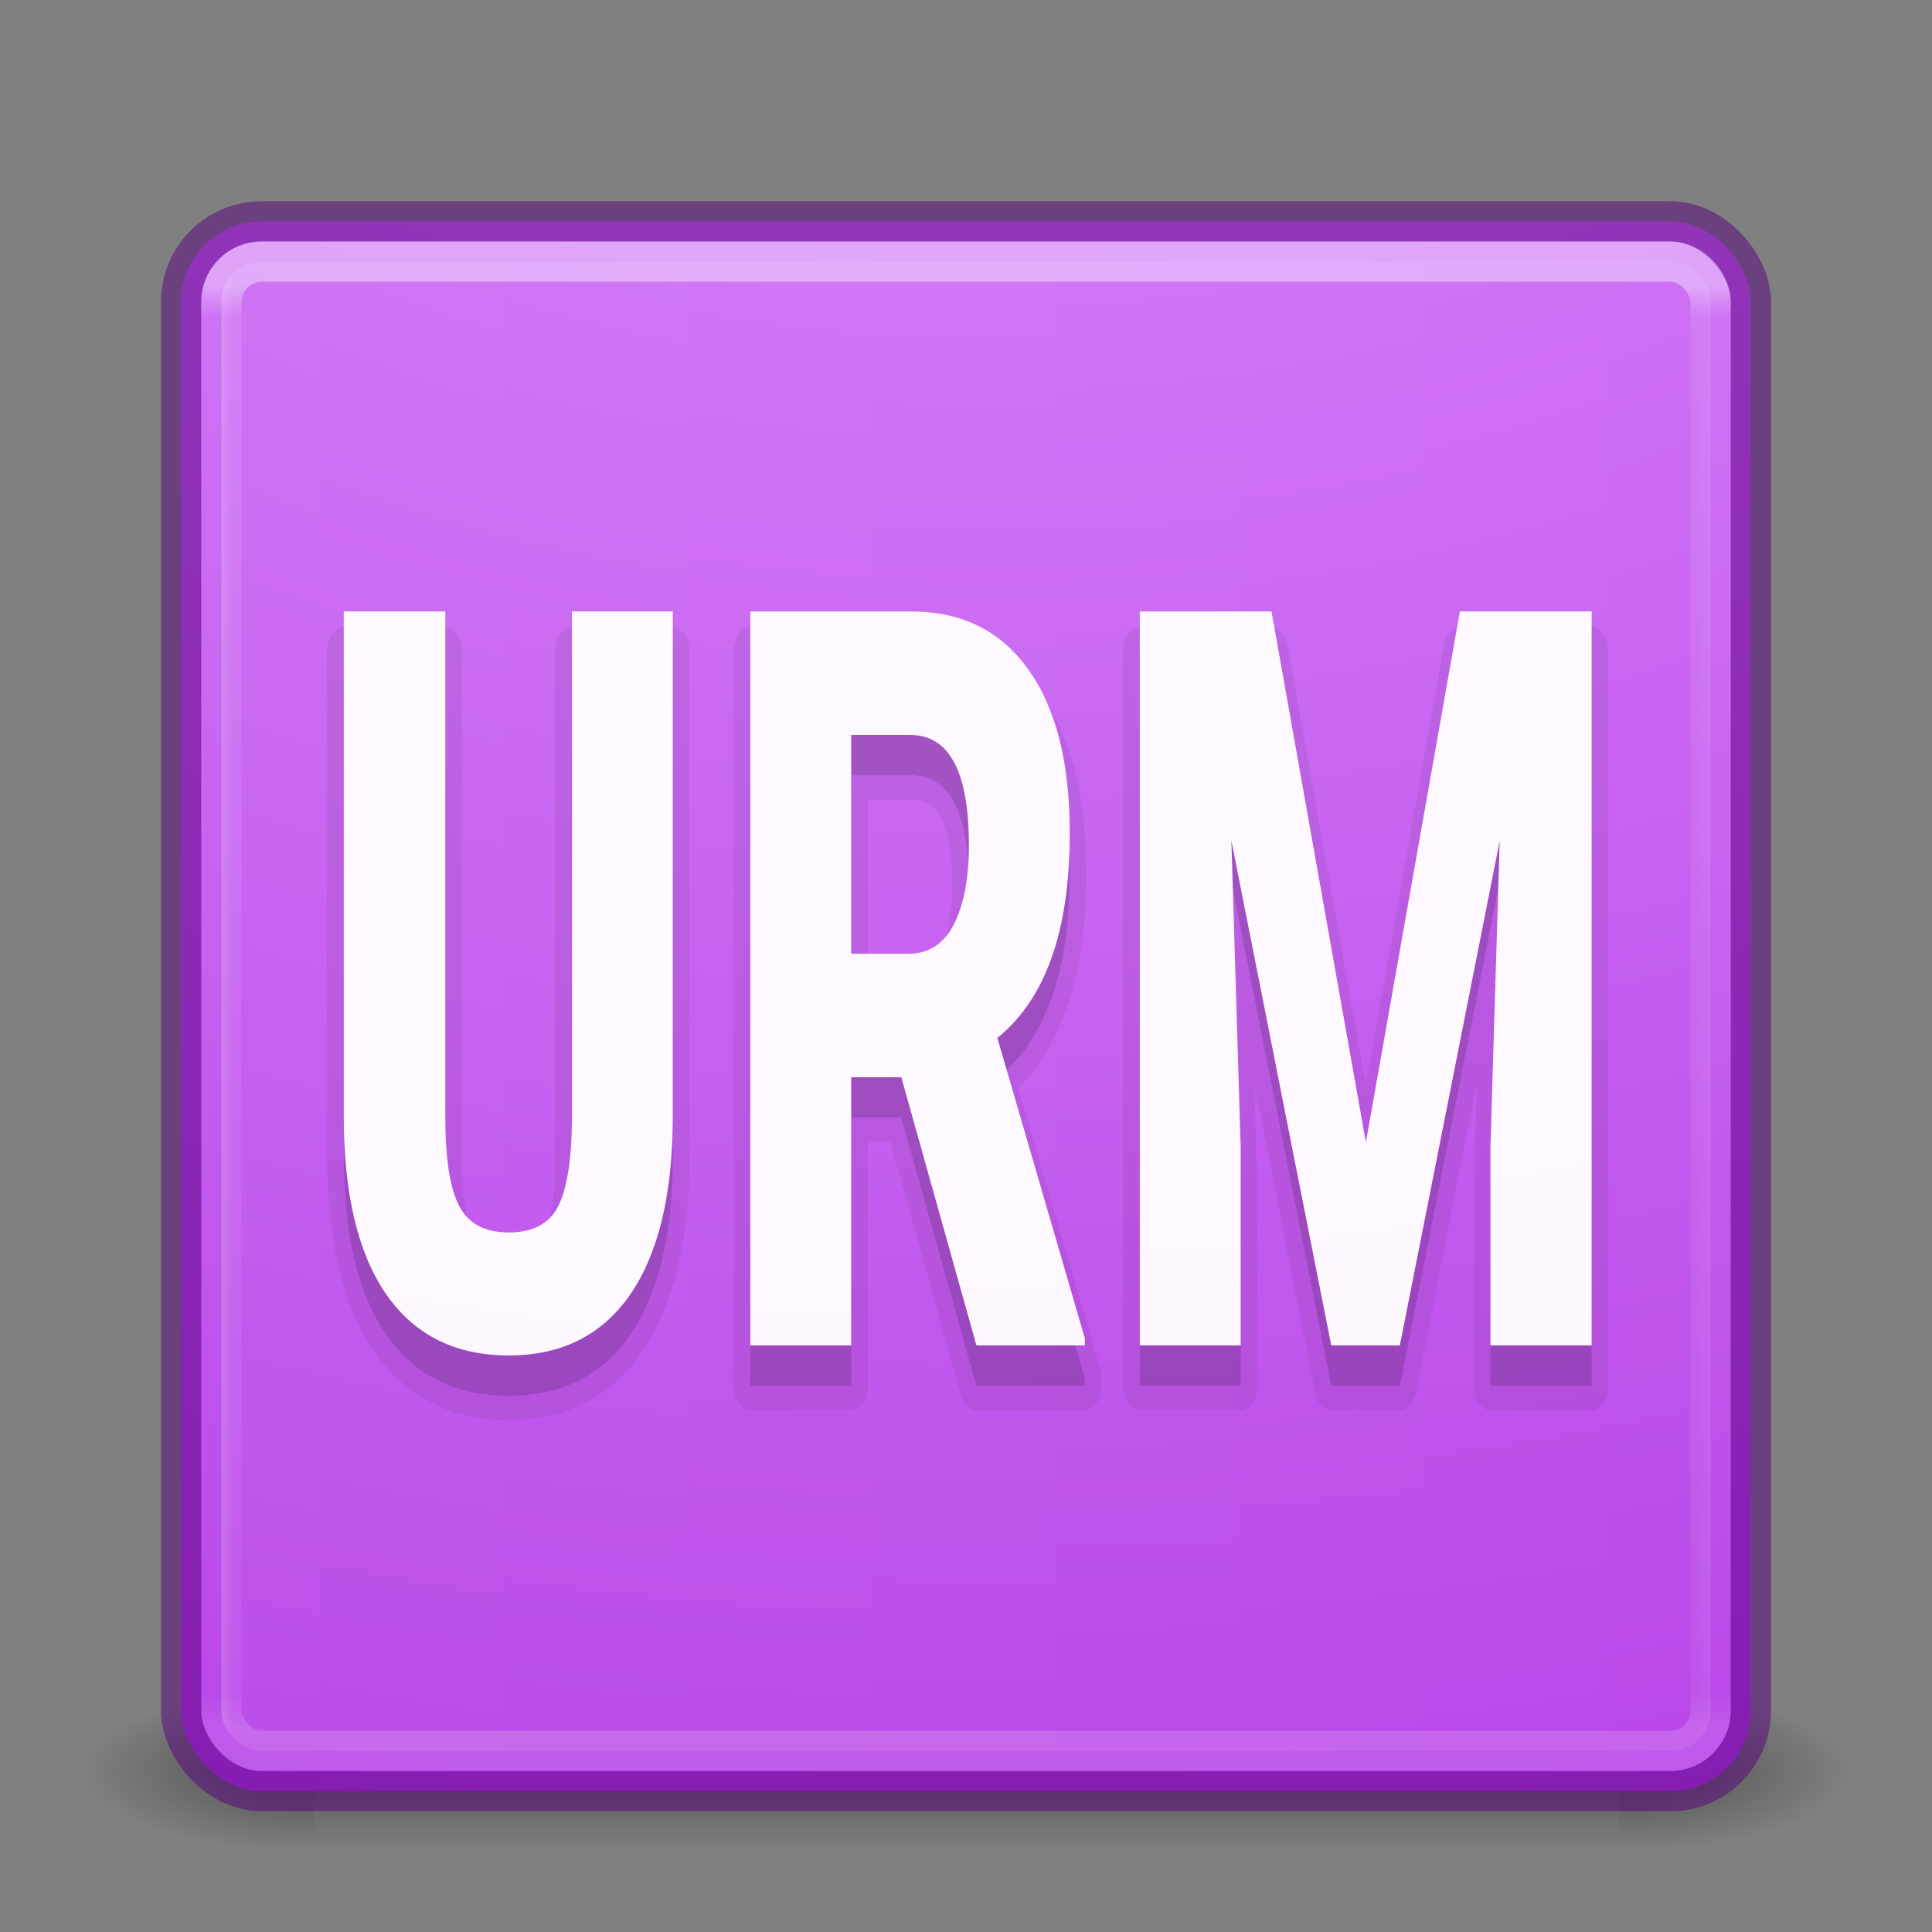 <?xml version="1.0" encoding="UTF-8" standalone="no"?>
<svg
   xmlns:dc="http://purl.org/dc/elements/1.1/"
   xmlns:cc="http://creativecommons.org/ns#"
   xmlns:rdf="http://www.w3.org/1999/02/22-rdf-syntax-ns#"
   xmlns:svg="http://www.w3.org/2000/svg"
   xmlns="http://www.w3.org/2000/svg"
   xmlns:xlink="http://www.w3.org/1999/xlink"
   xmlns:sodipodi="http://sodipodi.sourceforge.net/DTD/sodipodi-0.dtd"
   xmlns:inkscape="http://www.inkscape.org/namespaces/inkscape"
   height="48"
   id="svg11300"
   style="display:inline;enable-background:new"
   version="1.0"
   viewBox="0 0 48 48"
   width="48"
   sodipodi:docname="com.github.aleksandar-stefanovic.urmsimulator.svg"
   inkscape:version="0.92.1 unknown">
  <rect x="0" y="0" width="48" height="48" fill="#808080" stroke="none"/>
  <sodipodi:namedview
     pagecolor="#ffffff"
     bordercolor="#666666"
     borderopacity="1"
     objecttolerance="10"
     gridtolerance="10"
     guidetolerance="10"
     inkscape:pageopacity="0"
     inkscape:pageshadow="2"
     inkscape:window-width="1920"
     inkscape:window-height="1017"
     id="namedview44"
     showgrid="false"
     inkscape:zoom="16"
     inkscape:cx="16.886698"
     inkscape:cy="24.920248"
     inkscape:window-x="0"
     inkscape:window-y="30"
     inkscape:window-maximized="1"
     inkscape:current-layer="g5635" />
  <title
     id="title4162">elementary Icon Template</title>
  <defs
     id="defs3">
    <linearGradient
       id="linearGradient10457">
      <stop
         id="stop10453"
         offset="0"
         style="stop-color:#000000;stop-opacity:1;" />
      <stop
         id="stop10455"
         offset="1"
         style="stop-color:#000000;stop-opacity:0;" />
    </linearGradient>
    <linearGradient
       id="linearGradient4712">
      <stop
         id="stop4708"
         offset="0"
         style="stop-color:#000000;stop-opacity:1;" />
      <stop
         id="stop4710"
         offset="1"
         style="stop-color:#000000;stop-opacity:0;" />
    </linearGradient>
    <linearGradient
       id="linearGradient4187">
      <stop
         id="stop4189"
         offset="0"
         style="stop-color:#ffffff;stop-opacity:1" />
      <stop
         id="stop4191"
         offset="0.021"
         style="stop-color:#ffffff;stop-opacity:0.235" />
      <stop
         id="stop4193"
         offset="0.977"
         style="stop-color:#ffffff;stop-opacity:0.157" />
      <stop
         id="stop4195"
         offset="1"
         style="stop-color:#ffffff;stop-opacity:0.392" />
    </linearGradient>
    <radialGradient
       cx="4.993"
       cy="43.5"
       fx="4.993"
       fy="43.5"
       gradientTransform="matrix(2.32,0,0,0.8,156.618,172.2)"
       gradientUnits="userSpaceOnUse"
       xlink:href="#linearGradient4712"
       id="radialGradient3013-896"
       r="2.5" />
    <radialGradient
       cx="4.993"
       cy="43.5"
       fx="4.993"
       fy="43.5"
       gradientTransform="matrix(2.32,0,0,0.8,-147.382,-241.8)"
       gradientUnits="userSpaceOnUse"
       xlink:href="#linearGradient4712"
       id="radialGradient3015-826"
       r="2.5" />
    <linearGradient
       id="linearGradient3702-501-757-6-946">
      <stop
         id="stop3228"
         offset="0"
         style="stop-color:#181818;stop-opacity:0" />
      <stop
         id="stop3230"
         offset="0.5"
         style="stop-color:#181818;stop-opacity:1" />
      <stop
         id="stop3232"
         offset="1"
         style="stop-color:#181818;stop-opacity:0" />
    </linearGradient>
    <linearGradient
       gradientTransform="matrix(1.158,0,0,0.571,124.211,182.143)"
       gradientUnits="userSpaceOnUse"
       xlink:href="#linearGradient3702-501-757-6-946"
       id="linearGradient4395"
       x1="25.058"
       x2="25.058"
       y1="47.028"
       y2="39.999" />
    <linearGradient
       gradientTransform="translate(128,164)"
       gradientUnits="userSpaceOnUse"
       xlink:href="#linearGradient4187"
       id="linearGradient3153"
       x1="24"
       x2="24"
       y1="6.111"
       y2="41.891" />
    <radialGradient
       cx="6.73"
       cy="9.957"
       fx="6.2"
       fy="9.957"
       gradientTransform="matrix(0,9.498,-11.66,0,268.931,83.839)"
       gradientUnits="userSpaceOnUse"
       xlink:href="#linearGradient27416-1-2-0-1"
       id="radialGradient4144"
       r="12.672" />
    <linearGradient
       id="linearGradient27416-1-2-0-1">
      <stop
         id="stop27420-2-0-8-7"
         offset="0"
         style="stop-color:#dd8cff;stop-opacity:1" />
      <stop
         id="stop10017"
         offset="0.555"
         style="stop-color:#b236e6;stop-opacity:1" />
      <stop
         id="stop27422-3-5-3-3"
         offset="1"
         style="stop-color:#b236e6;stop-opacity:1" />
    </linearGradient>
    <linearGradient
       gradientTransform="translate(0,1)"
       gradientUnits="userSpaceOnUse"
       xlink:href="#linearGradient10457"
       id="linearGradient10810"
       x1="150"
       x2="150"
       y1="202"
       y2="178" />
    <linearGradient
       gradientTransform="translate(0,-1)"
       gradientUnits="userSpaceOnUse"
       xlink:href="#linearGradient10457"
       id="linearGradient10828"
       x1="155"
       x2="155"
       y1="203"
       y2="179" />
    <linearGradient
       gradientTransform="translate(0,1.0403015e-4)"
       gradientUnits="userSpaceOnUse"
       xlink:href="#linearGradient10457"
       id="linearGradient10830"
       x1="150"
       x2="150"
       y1="202"
       y2="178" />
    <linearGradient
       inkscape:collect="always"
       xlink:href="#linearGradient4187"
       id="linearGradient4557"
       x1="133"
       y1="188"
       x2="171"
       y2="188"
       gradientUnits="userSpaceOnUse" />
  </defs>
  <g
     id="g153"
     transform="translate(-128,-163)">
    <rect
       height="4"
       id="rect2801-4"
       style="opacity:0.4;fill:url(#radialGradient3013-896);fill-opacity:1;stroke:none;stroke-width:0.813"
       width="5.789"
       x="168.211"
       y="205" />
    <rect
       height="4"
       id="rect3696-8"
       style="opacity:0.4;fill:url(#radialGradient3015-826);fill-opacity:1;stroke:none;stroke-width:0.813"
       transform="scale(-1)"
       width="5.789"
       x="-135.789"
       y="-209" />
    <rect
       height="4"
       id="rect3700-7"
       style="opacity:0.4;fill:url(#linearGradient4395);fill-opacity:1;stroke:none;stroke-width:0.813"
       width="32.421"
       x="135.789"
       y="205" />
    <rect
       height="39"
       id="rect5505-21"
       rx="2"
       ry="2"
       style="color:#000000;display:inline;overflow:visible;visibility:visible;fill:url(#radialGradient4144);fill-opacity:1;fill-rule:nonzero;stroke:#58007d;stroke-width:1;stroke-opacity:0.498;marker:none;enable-background:accumulate"
       width="39"
       x="132.5"
       y="168.5" />
    <rect
       height="37"
       id="rect6741-1"
       rx="1"
       ry="1"
       style="opacity:0.4;fill:url(#linearGradient4557);stroke:url(#linearGradient3153);stroke-width:1;stroke-linecap:round;stroke-linejoin:round;stroke-miterlimit:4;stroke-dasharray:none;stroke-dashoffset:0;stroke-opacity:1"
       width="37"
       x="133.5"
       y="169.5" />
    <g
       transform="matrix(0.373,0,0,0.373,26.553,128.497)"
       style="display:inline;opacity:0.96;enable-background:new"
       id="g5635"
       inkscape:label="text">
      <g
         aria-label="URM"
         transform="scale(0.825,1.212)"
         style="font-style:normal;font-variant:normal;font-weight:normal;font-stretch:normal;font-size:56.734px;line-height:125%;font-family:'Roboto Condensed';-inkscape-font-specification:'Roboto Condensed, ';letter-spacing:0px;word-spacing:0px;display:inline;opacity:0.07;fill:#000000;fill-opacity:1;stroke:#040404;stroke-width:2.681;stroke-linecap:butt;stroke-linejoin:round;stroke-miterlimit:4;stroke-dasharray:none;stroke-opacity:1;enable-background:new"
         id="text4491-0-5-3">
        <path
           d="m 383.987,112.137 v 27.924 q -0.055,6.288 -3.463,9.64 -3.407,3.324 -9.779,3.324 -6.482,0 -9.917,-3.38 -3.407,-3.38 -3.407,-9.779 v -27.73 h 8.2 v 27.758 q 0,3.435 1.108,4.903 1.108,1.468 4.017,1.468 2.909,0 3.989,-1.441 1.08,-1.468 1.108,-4.792 v -27.896 z"
           style="font-style:normal;font-variant:normal;font-weight:bold;font-stretch:normal;font-family:'Roboto Condensed';-inkscape-font-specification:'Roboto Condensed, ';letter-spacing:0px;fill:#000000;fill-opacity:1;stroke:#040404;stroke-width:2.681;stroke-linecap:butt;stroke-linejoin:round;stroke-miterlimit:4;stroke-dasharray:none;stroke-opacity:1"
           id="path3718"
           inkscape:connector-curvature="0" />
        <path
           d="m 402.436,137.734 h -4.045 v 14.738 h -8.144 v -40.334 h 12.992 q 6.122,0 9.446,3.186 3.352,3.158 3.352,9.003 0,8.034 -5.845,11.247 l 7.064,16.511 v 0.388 h -8.754 z m -4.045,-6.787 h 4.626 q 2.438,0 3.657,-1.607 1.219,-1.634 1.219,-4.349 0,-6.067 -4.737,-6.067 h -4.765 z"
           style="font-style:normal;font-variant:normal;font-weight:bold;font-stretch:normal;font-family:'Roboto Condensed';-inkscape-font-specification:'Roboto Condensed, ';letter-spacing:0px;fill:#000000;fill-opacity:1;stroke:#040404;stroke-width:2.681;stroke-linecap:butt;stroke-linejoin:round;stroke-miterlimit:4;stroke-dasharray:none;stroke-opacity:1"
           id="path3720"
           inkscape:connector-curvature="0" />
        <path
           d="m 432.327,112.137 7.618,29.17 7.59,-29.17 H 458.173 v 40.334 h -8.172 v -10.915 l 0.748,-16.815 -8.061,27.73 h -5.54 l -8.061,-27.73 0.748,16.815 v 10.915 h -8.144 v -40.334 z"
           style="font-style:normal;font-variant:normal;font-weight:bold;font-stretch:normal;font-family:'Roboto Condensed';-inkscape-font-specification:'Roboto Condensed, ';letter-spacing:0px;fill:#000000;fill-opacity:1;stroke:#040404;stroke-width:2.681;stroke-linecap:butt;stroke-linejoin:round;stroke-miterlimit:4;stroke-dasharray:none;stroke-opacity:1"
           id="path3722"
           inkscape:connector-curvature="0" />
      </g>
      <g
         aria-label="URM"
         transform="scale(0.825,1.212)"
         style="font-style:normal;font-variant:normal;font-weight:normal;font-stretch:normal;font-size:56.734px;line-height:125%;font-family:'Roboto Condensed';-inkscape-font-specification:'Roboto Condensed, ';letter-spacing:0px;word-spacing:0px;display:inline;opacity:0.15;fill:#000000;fill-opacity:1;stroke:none;stroke-width:0.658;stroke-linecap:butt;stroke-linejoin:round;stroke-miterlimit:4;stroke-dasharray:none;stroke-opacity:0.498;enable-background:new"
         id="text4491-0-5">
        <path
           d="m 383.987,112.137 v 27.924 q -0.055,6.288 -3.463,9.64 -3.407,3.324 -9.779,3.324 -6.482,0 -9.917,-3.38 -3.407,-3.38 -3.407,-9.779 v -27.73 h 8.2 v 27.758 q 0,3.435 1.108,4.903 1.108,1.468 4.017,1.468 2.909,0 3.989,-1.441 1.08,-1.468 1.108,-4.792 v -27.896 z"
           style="font-style:normal;font-variant:normal;font-weight:bold;font-stretch:normal;font-family:'Roboto Condensed';-inkscape-font-specification:'Roboto Condensed, ';letter-spacing:0px;fill:#000000;fill-opacity:1;stroke:none;stroke-width:0.658;stroke-linecap:butt;stroke-linejoin:round;stroke-miterlimit:4;stroke-dasharray:none;stroke-opacity:0.498"
           id="path3725"
           inkscape:connector-curvature="0" />
        <path
           d="m 402.436,137.734 h -4.045 v 14.738 h -8.144 v -40.334 h 12.992 q 6.122,0 9.446,3.186 3.352,3.158 3.352,9.003 0,8.034 -5.845,11.247 l 7.064,16.511 v 0.388 h -8.754 z m -4.045,-6.787 h 4.626 q 2.438,0 3.657,-1.607 1.219,-1.634 1.219,-4.349 0,-6.067 -4.737,-6.067 h -4.765 z"
           style="font-style:normal;font-variant:normal;font-weight:bold;font-stretch:normal;font-family:'Roboto Condensed';-inkscape-font-specification:'Roboto Condensed, ';letter-spacing:0px;fill:#000000;fill-opacity:1;stroke:none;stroke-width:0.658;stroke-linecap:butt;stroke-linejoin:round;stroke-miterlimit:4;stroke-dasharray:none;stroke-opacity:0.498"
           id="path3727"
           inkscape:connector-curvature="0" />
        <path
           d="m 432.327,112.137 7.618,29.17 7.59,-29.17 H 458.173 v 40.334 h -8.172 v -10.915 l 0.748,-16.815 -8.061,27.73 h -5.54 l -8.061,-27.73 0.748,16.815 v 10.915 h -8.144 v -40.334 z"
           style="font-style:normal;font-variant:normal;font-weight:bold;font-stretch:normal;font-family:'Roboto Condensed';-inkscape-font-specification:'Roboto Condensed, ';letter-spacing:0px;fill:#000000;fill-opacity:1;stroke:none;stroke-width:0.658;stroke-linecap:butt;stroke-linejoin:round;stroke-miterlimit:4;stroke-dasharray:none;stroke-opacity:0.498"
           id="path3729"
           inkscape:connector-curvature="0" />
      </g>
      <g
         aria-label="URM"
         transform="scale(0.825,1.212)"
         style="font-style:normal;font-variant:normal;font-weight:normal;font-stretch:normal;font-size:56.734px;line-height:125%;font-family:'Roboto Condensed';-inkscape-font-specification:'Roboto Condensed, ';letter-spacing:0px;word-spacing:0px;display:inline;fill:#ffffff;fill-opacity:1;stroke:none;stroke-width:0.658;stroke-linecap:butt;stroke-linejoin:round;stroke-miterlimit:4;stroke-dasharray:none;stroke-opacity:0.498"
         id="text4491">
        <path
           d="m 383.987,109.925 v 27.924 q -0.055,6.288 -3.463,9.64 -3.407,3.324 -9.779,3.324 -6.482,0 -9.917,-3.38 -3.407,-3.38 -3.407,-9.779 v -27.73 h 8.2 v 27.758 q 0,3.435 1.108,4.903 1.108,1.468 4.017,1.468 2.909,0 3.989,-1.441 1.08,-1.468 1.108,-4.792 v -27.896 z"
           style="font-style:normal;font-variant:normal;font-weight:bold;font-stretch:normal;font-family:'Roboto Condensed';-inkscape-font-specification:'Roboto Condensed, ';letter-spacing:0px;fill:#ffffff;fill-opacity:1;stroke:none;stroke-width:0.658;stroke-linecap:butt;stroke-linejoin:round;stroke-miterlimit:4;stroke-dasharray:none;stroke-opacity:0.498"
           id="path3732"
           inkscape:connector-curvature="0" />
        <path
           d="m 402.436,135.522 h -4.045 v 14.738 h -8.144 v -40.334 h 12.992 q 6.122,0 9.446,3.186 3.352,3.158 3.352,9.003 0,8.034 -5.845,11.247 l 7.064,16.511 v 0.388 h -8.754 z m -4.045,-6.787 h 4.626 q 2.438,0 3.657,-1.607 1.219,-1.634 1.219,-4.349 0,-6.067 -4.737,-6.067 h -4.765 z"
           style="font-style:normal;font-variant:normal;font-weight:bold;font-stretch:normal;font-family:'Roboto Condensed';-inkscape-font-specification:'Roboto Condensed, ';letter-spacing:0px;fill:#ffffff;fill-opacity:1;stroke:none;stroke-width:0.658;stroke-linecap:butt;stroke-linejoin:round;stroke-miterlimit:4;stroke-dasharray:none;stroke-opacity:0.498"
           id="path3734"
           inkscape:connector-curvature="0" />
        <path
           d="m 432.327,109.925 7.618,29.17 7.59,-29.17 H 458.173 v 40.334 h -8.172 V 139.345 l 0.748,-16.815 -8.061,27.73 h -5.54 l -8.061,-27.73 0.748,16.815 v 10.915 h -8.144 v -40.334 z"
           style="font-style:normal;font-variant:normal;font-weight:bold;font-stretch:normal;font-family:'Roboto Condensed';-inkscape-font-specification:'Roboto Condensed, ';letter-spacing:0px;fill:#ffffff;fill-opacity:1;stroke:none;stroke-width:0.658;stroke-linecap:butt;stroke-linejoin:round;stroke-miterlimit:4;stroke-dasharray:none;stroke-opacity:0.498"
           id="path3736"
           inkscape:connector-curvature="0" />
      </g>
    </g>
  </g>
</svg>
